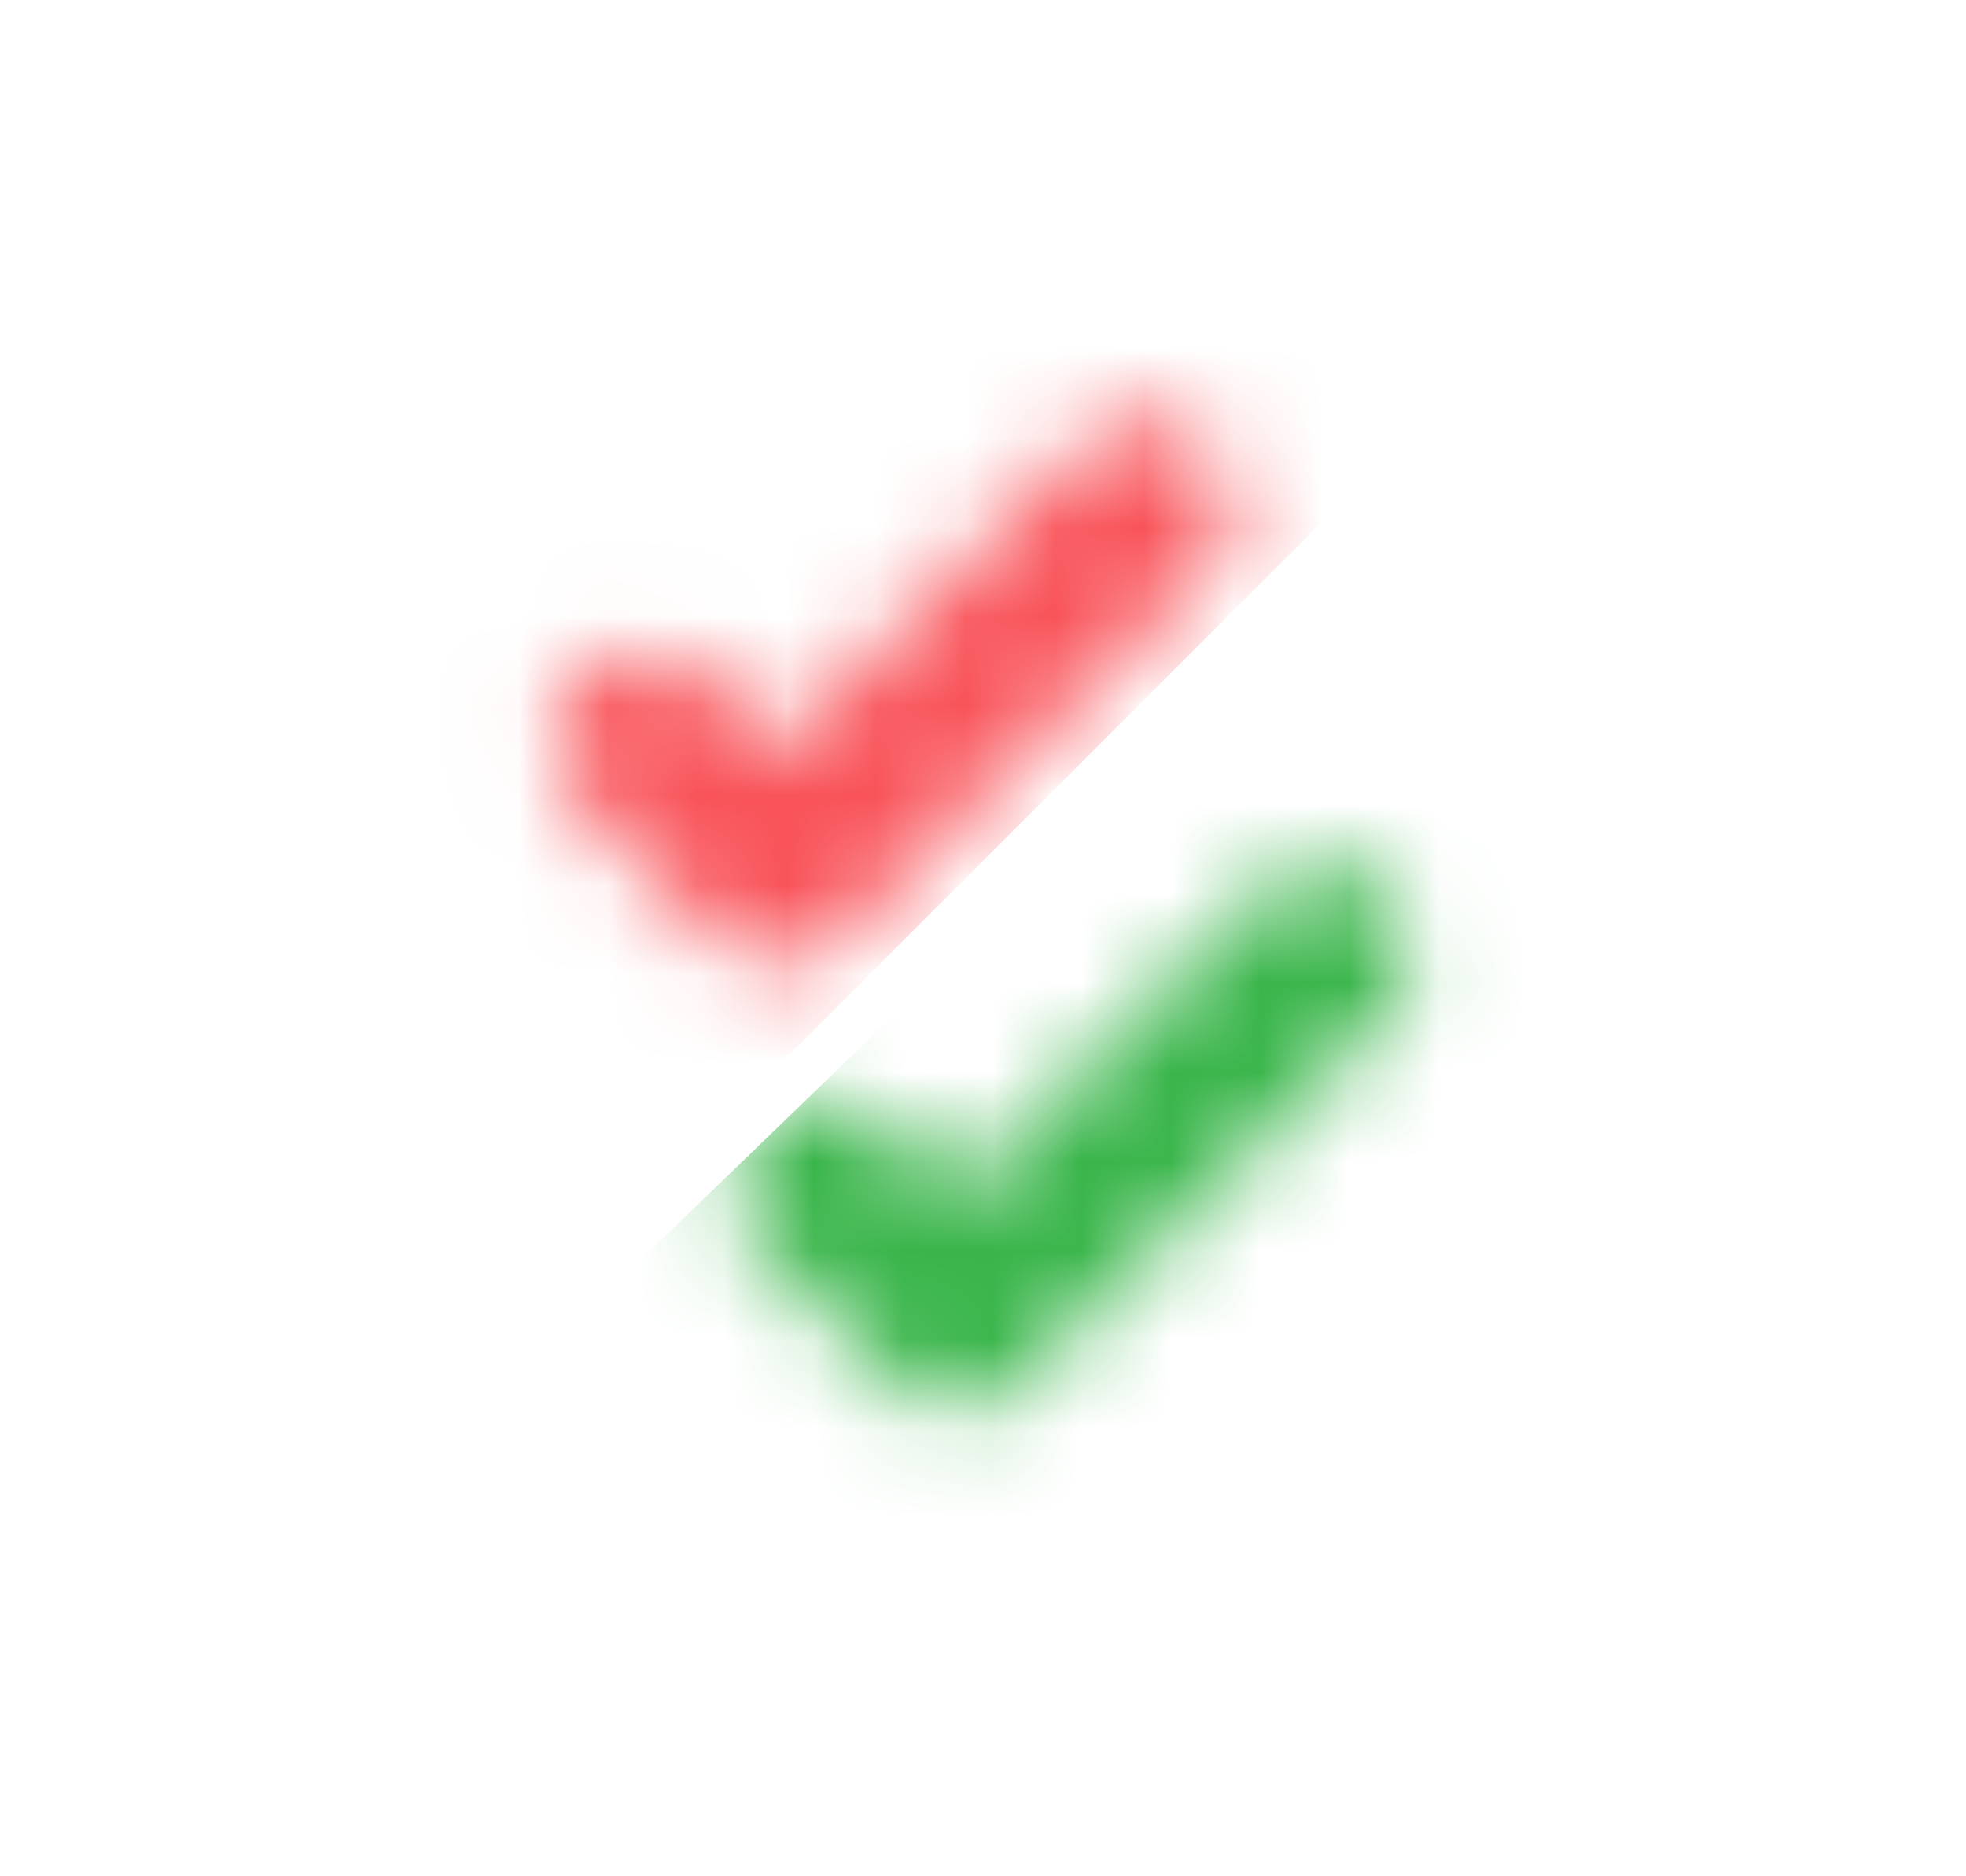<?xml version="1.0" encoding="utf-8"?>
<!-- Generator: Adobe Illustrator 21.0.0, SVG Export Plug-In . SVG Version: 6.00 Build 0)  -->
<svg version="1.1" id="Layer_1" xmlns="http://www.w3.org/2000/svg" xmlns:xlink="http://www.w3.org/1999/xlink" x="0px" y="0px"
	 viewBox="0 0 22 21" style="enable-background:new 0 0 22 21;" xml:space="preserve">
<style type="text/css">
	.st0{fill:#FFFFFF;}
	.st1{filter:url(#Adobe_OpacityMaskFilter);}
	.st2{mask:url(#mask-2);}
	.st3{fill:#273142;}
	.st4{fill:none;stroke:#1BB934;}
	.st5{filter:url(#Adobe_OpacityMaskFilter_1_);}
	.st6{mask:url(#mask-4);}
	.st7{fill:#F85359;}
	.st8{filter:url(#Adobe_OpacityMaskFilter_2_);}
	.st9{mask:url(#mask-6);}
	.st10{fill:#39B54A;}
</style>
<g id="ICO_black">
	<g id="Desktop_1" transform="translate(-1206, -134)">
		<g id="Trade" transform="translate(997, 120)">
			<g id="Button_x2F_Small_x2F_Icon-Only" transform="translate(209, 14)">

				<g id="Icon_x2F_Check_x5F_2" transform="translate(3, 2.5)">
					<defs>
						<filter id="Adobe_OpacityMaskFilter_1_" filterUnits="userSpaceOnUse" x="-7.7" y="-11.1" width="22.6" height="22.6">
							<feColorMatrix  type="matrix" values="1 0 0 0 0  0 1 0 0 0  0 0 1 0 0  0 0 0 1 0"/>
						</filter>
					</defs>
					<mask maskUnits="userSpaceOnUse" x="-7.7" y="-11.1" width="22.6" height="22.6" id="mask-4">
						<g class="st5">
							<path id="path-3" class="st0" d="M6.4,8C6,8.4,5.4,8.4,5,8L3.5,6.5c-0.4-0.4-0.4-1,0-1.4c0.4-0.4,1-0.4,1.4,0l0.8,0.8
								l3.4-3.4c0.4-0.4,1-0.4,1.4,0c0.4,0.4,0.4,1,0,1.4L6.4,8z"/>
						</g>
					</mask>
					<g id="UI_x2F_Color_x2F_Flat_x2F_Red" class="st6">
						
							<g id="Base_2_" transform="translate(3.584, 0.239) rotate(-45) translate(-3.584, -0.239) translate(-4.416, -7.761)">
							
								<rect x="0" y="0" transform="matrix(-1 2.535182e-06 -2.535182e-06 -1 16.001 15.999)" class="st7" width="16" height="16"/>
						</g>
					</g>
					<g id="Positive-Icon_1_" transform="translate(9, 10.268) scale(-1, -1) translate(-9, -10.268) ">
					</g>
					<defs>
						<filter id="Adobe_OpacityMaskFilter_2_" filterUnits="userSpaceOnUse" x="1.6" y="3" width="22.6" height="22.6">
							<feColorMatrix  type="matrix" values="1 0 0 0 0  0 1 0 0 0  0 0 1 0 0  0 0 0 1 0"/>
						</filter>
					</defs>
					<mask maskUnits="userSpaceOnUse" x="1.6" y="3" width="22.6" height="22.6" id="mask-6">
						<g class="st8">
							<path id="path-5" class="st0" d="M8.4,13c-0.4,0.4-1,0.4-1.4,0l-1.5-1.5c-0.4-0.4-0.4-1,0-1.4c0.4-0.4,1-0.4,1.4,0l0.8,0.8
								l3.4-3.4c0.4-0.4,1-0.4,1.4,0c0.4,0.4,0.4,1,0,1.4L8.4,13z"/>
						</g>
					</mask>
					<g id="UI_x2F_Color_x2F_Flat_x2F_Green" class="st9">
						
							<g id="Base_3_" transform="translate(12.868, 14.321) rotate(-44) translate(-12.868, -14.321) translate(4.868, 6.321)">
							
								<rect x="0" y="0" transform="matrix(-1 2.969226e-06 -2.969226e-06 -1 16.001 15.999)" class="st10" width="16" height="16"/>
						</g>
					</g>
				</g>
			</g>
		</g>
	</g>
</g>
</svg>
